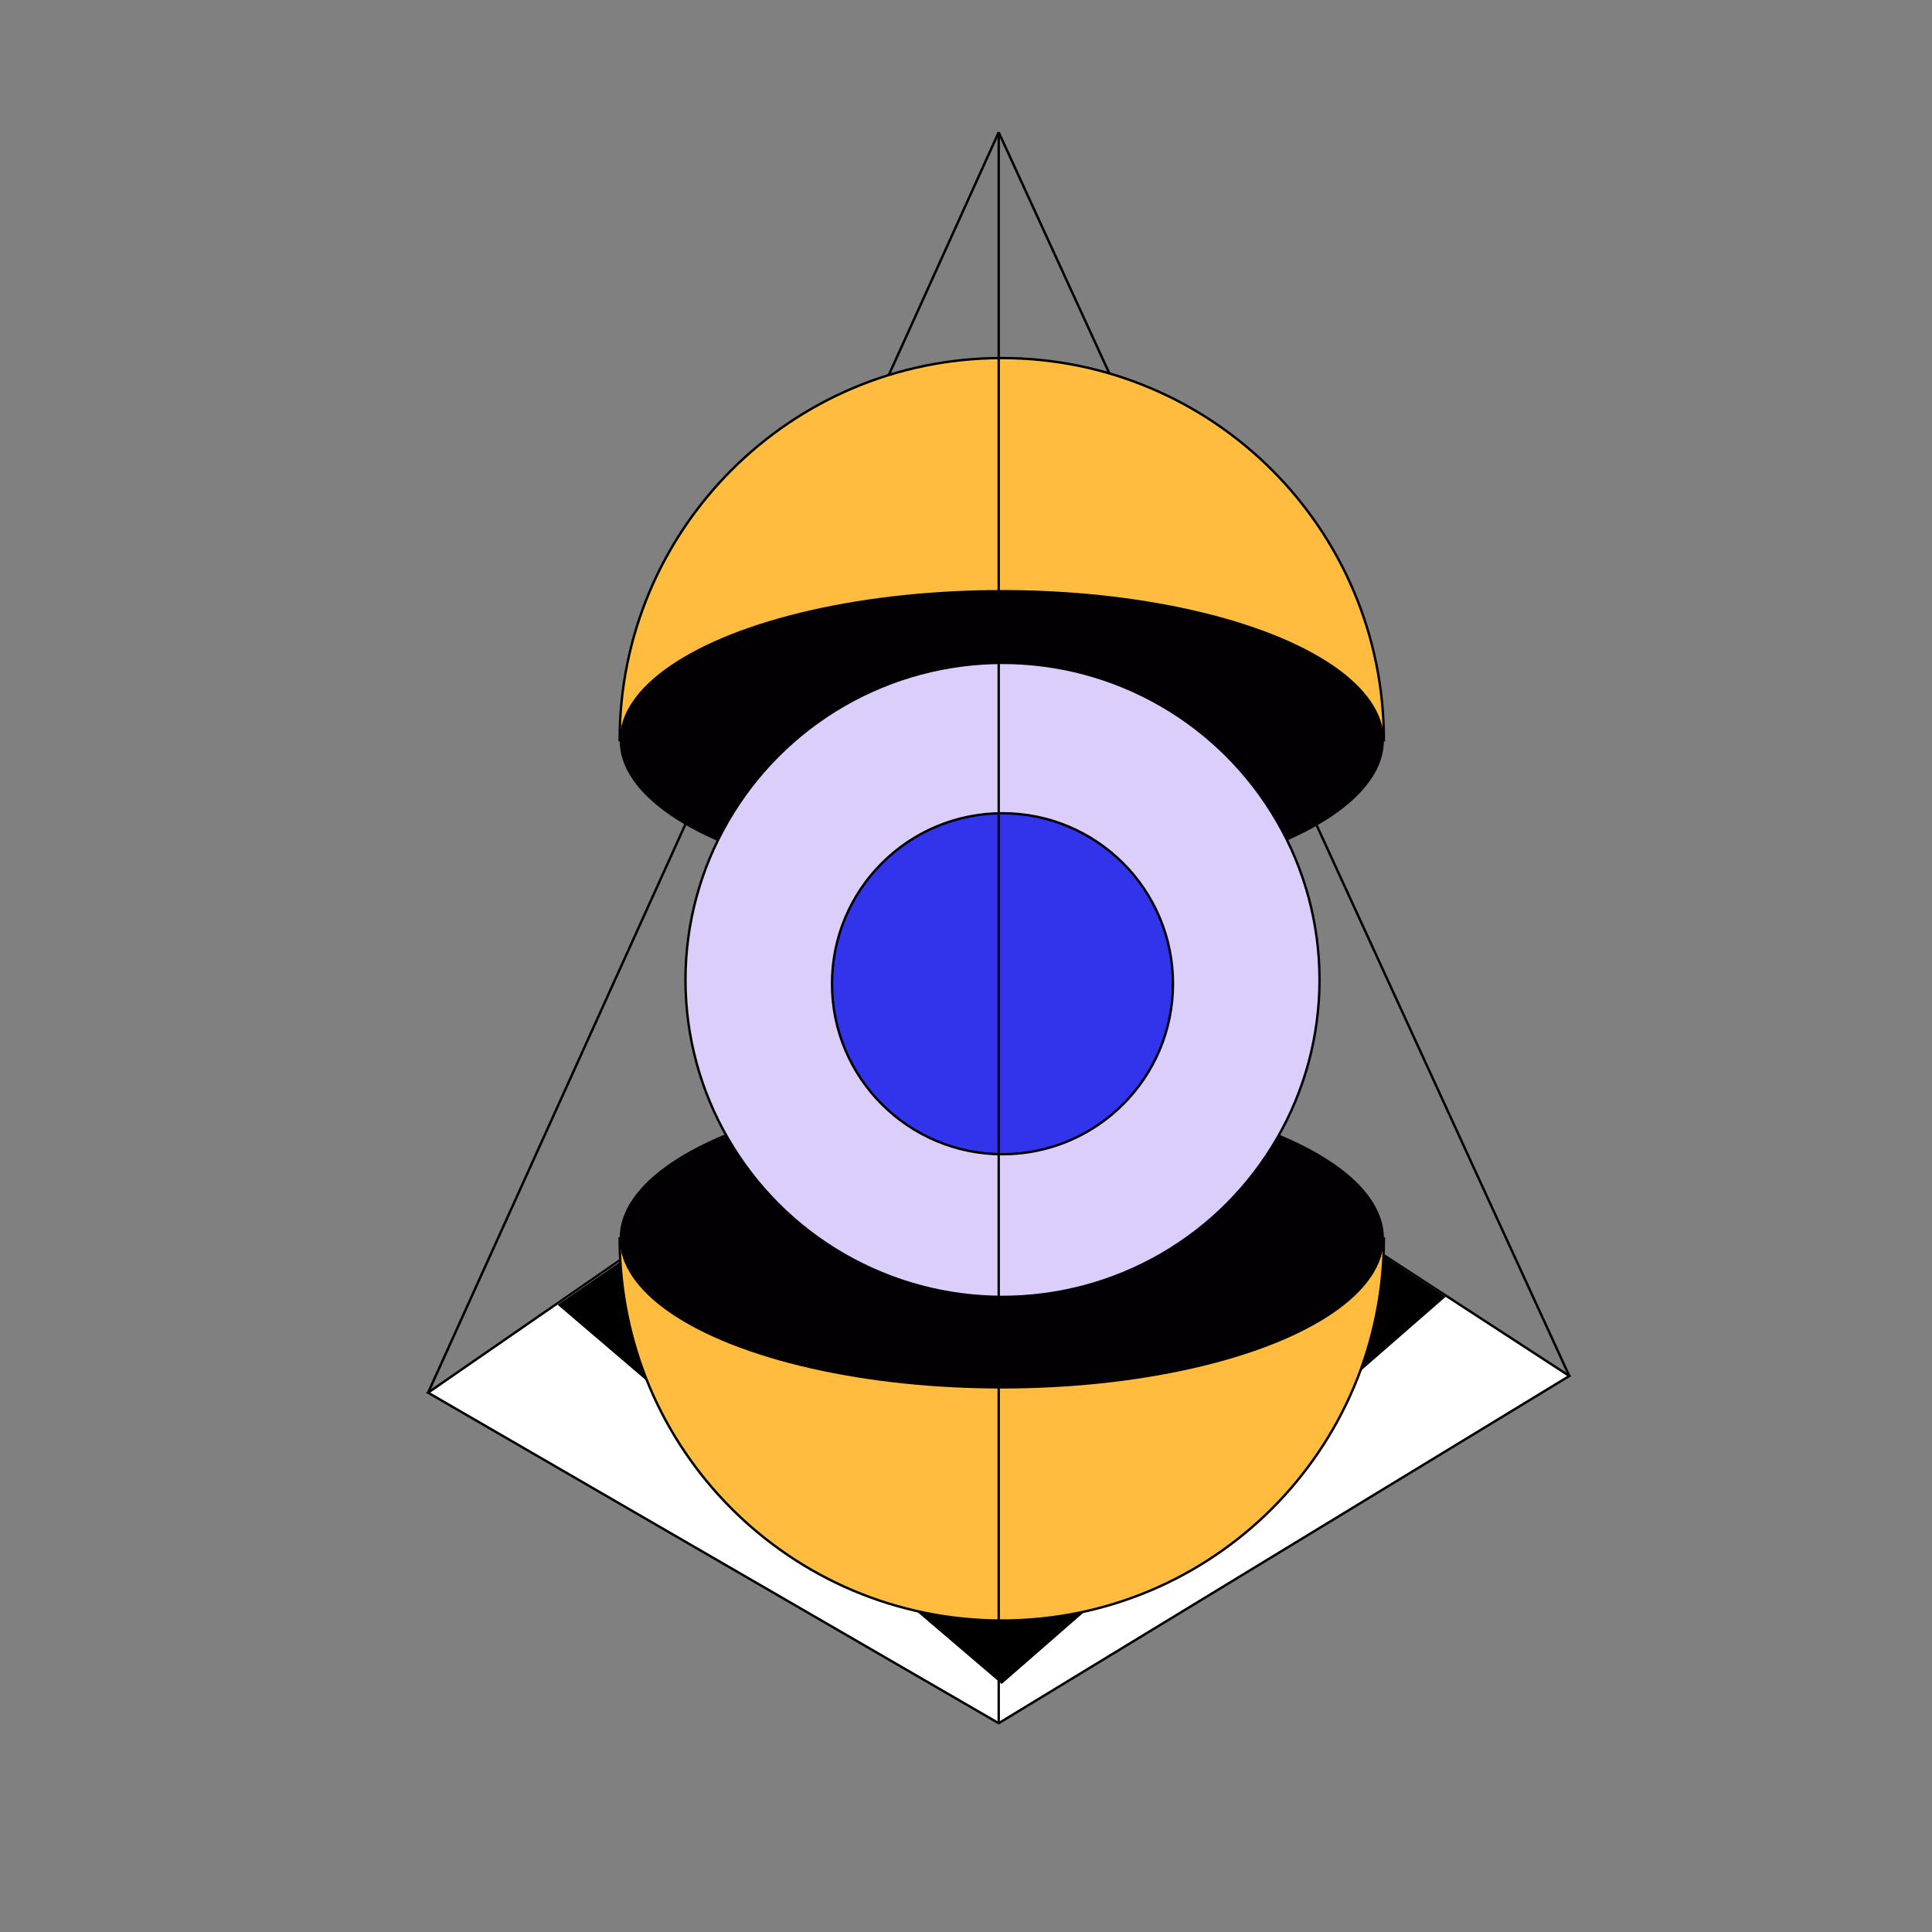 <?xml version="1.0" encoding="utf-8"?>
<!-- Generator: Adobe Illustrator 24.0.1, SVG Export Plug-In . SVG Version: 6.00 Build 0)  -->
<svg version="1.1" id="图层_1" xmlns="http://www.w3.org/2000/svg" xmlns:xlink="http://www.w3.org/1999/xlink" x="0px" y="0px"
	 viewBox="0 0 806.88 806.88" style="enable-background:new 0 0 806.88 806.88;" xml:space="preserve">
<rect x="0" y="0" width="806.88" height="806.88" fill="#808080" stroke="none"/>
<style type="text/css">
	.st0{fill:none;stroke:#000000;stroke-miterlimit:10;}
	.st1{fill:#FFBC3F;stroke:#000000;stroke-miterlimit:10;}
	.st2{fill:#030003;}
	.st3{fill:#FFFFFF;stroke:#000000;stroke-miterlimit:10;}
	.st4{stroke:#000000;stroke-miterlimit:10;}
	.st5{fill:#DCCEFB;stroke:#000000;stroke-miterlimit:10;}
	.st6{fill:#DCCEFB;stroke:#FFFFFF;stroke-width:27;stroke-linecap:round;stroke-miterlimit:10;}
	.st7{fill:#3234EB;stroke:#000000;stroke-miterlimit:10;}
	.st8{fill:#DCCEFB;stroke:#FFFFFF;stroke-miterlimit:10;}
</style>
<line class="st0" x1="417.1" y1="55.24" x2="178.79" y2="581.63"/>
<line class="st0" x1="417.1" y1="55.24" x2="655.41" y2="574.66"/>
<path class="st1" d="M258.79,309.13c0-88.14,71.45-159.59,159.59-159.59s159.59,71.45,159.59,159.59H258.79z"/>
<ellipse class="st2" cx="418.38" cy="309.24" rx="159.59" ry="62.82"/>
<polygon class="st3" points="417.1,719.68 178.79,581.63 415.2,418.31 655.41,574.66 "/>
<polygon class="st4" points="418.34,702.65 233.72,544.97 416.1,419.5 602.95,541.65 "/>
<path class="st1" d="M258.79,517.21c0,88.14,71.45,159.59,159.59,159.59s159.59-71.45,159.59-159.59H258.79z"/>
<ellipse class="st2" cx="418.38" cy="517.09" rx="159.59" ry="62.82"/>
<circle class="st5" cx="418.68" cy="409.24" r="132.4"/>
<path class="st6" d="M952.26,336.88c27.01,19.75,40.84,55.39,32.23,91.07"/>
<path class="st6" d="M916.97,316.19c0.93,0.1,1.86,0.25,2.77,0.44"/>
<circle class="st7" cx="418.68" cy="410.85" r="71.2"/>
<line class="st0" x1="417.1" y1="55.24" x2="417.1" y2="719.68"/>
<circle class="st8" cx="1331.97" cy="427.24" r="42.63"/>
</svg>
